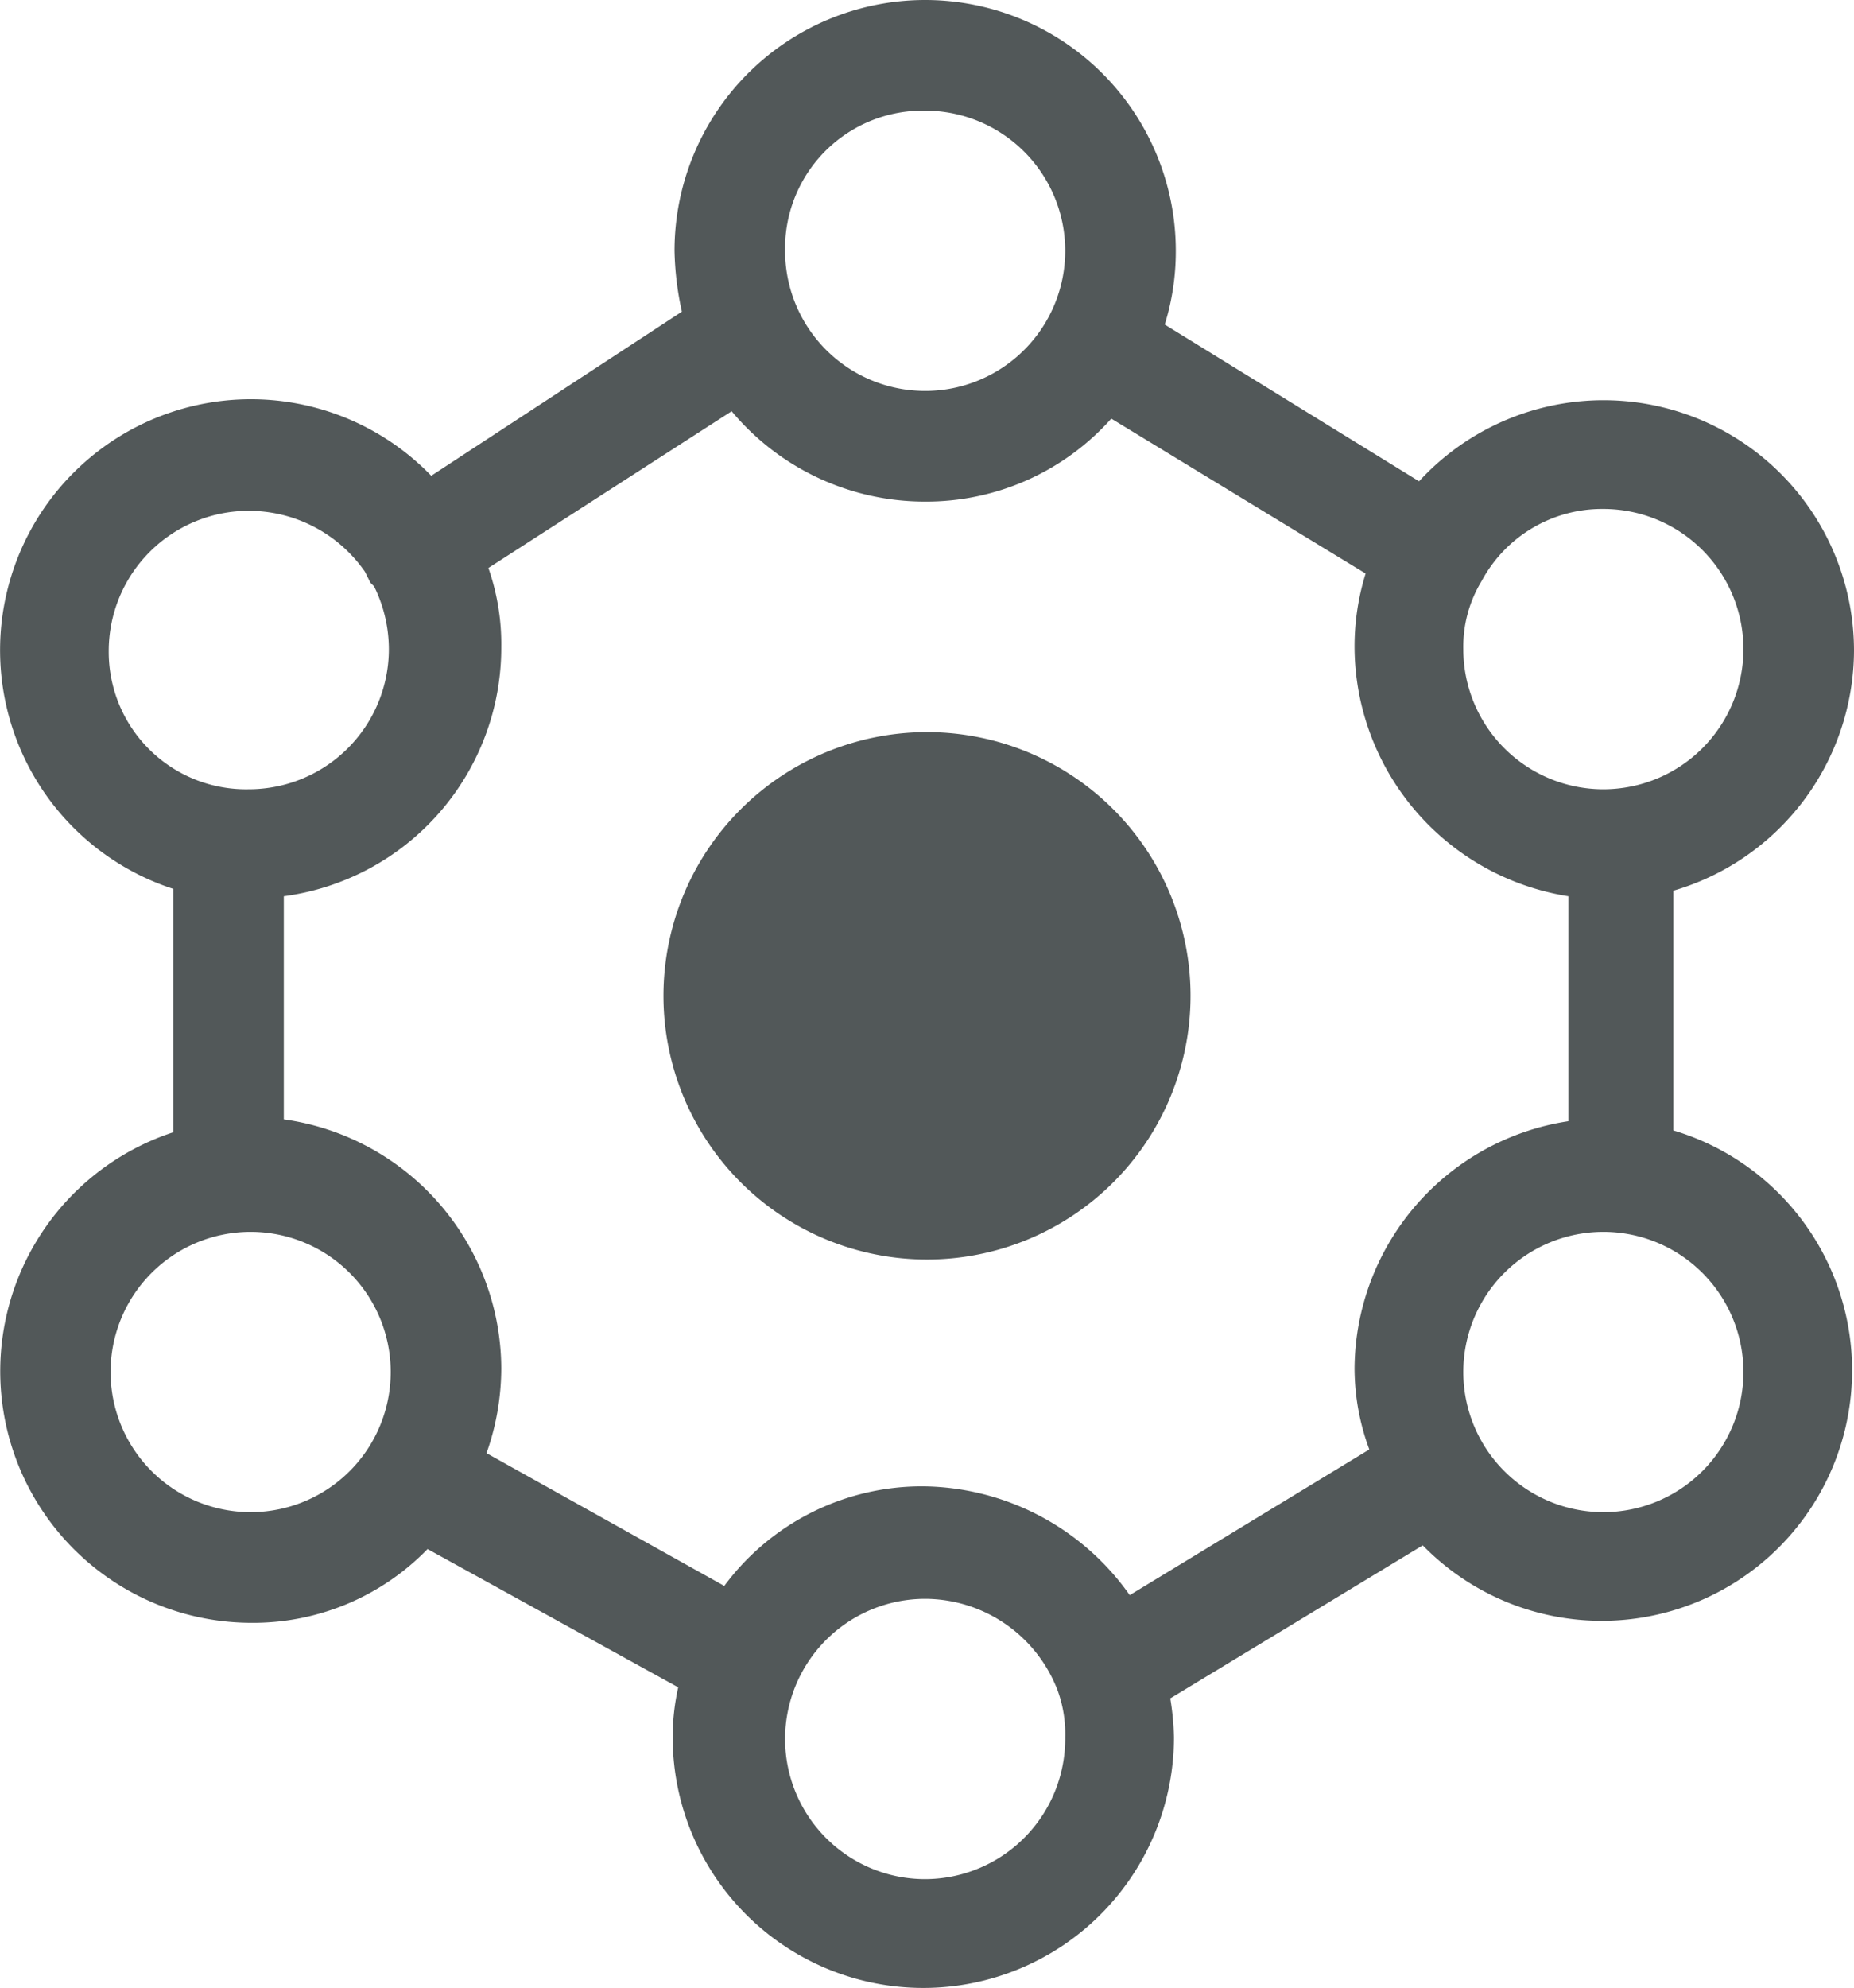 <?xml version="1.0" encoding="UTF-8"?> <svg xmlns="http://www.w3.org/2000/svg" id="Layer_1" data-name="Layer 1" viewBox="0 0 100.6 107.8"><defs><style>.cls-1{fill:#525859;}</style></defs><path class="cls-1" d="M150.9,126.8a7.6,7.6,0,1,1-7.6-7.6,7.6,7.6,0,0,1,7.6,7.6m-33.3,12.1a13.87,13.87,0,0,0-11.2-5.9,13.35,13.35,0,0,0-10.8,5.4l-12.9-7.2a13.89,13.89,0,0,0,.8-4.6,13.69,13.69,0,0,0-11.8-13.5V101A13.6,13.6,0,0,0,83.5,87.5a12.51,12.51,0,0,0-.7-4.3L96,74.7a13.66,13.66,0,0,0,10.5,4.9,13.45,13.45,0,0,0,10.1-4.5l13.8,8.4a13.36,13.36,0,0,0-.6,4A13.74,13.74,0,0,0,141.4,101v12.2a13.65,13.65,0,0,0-11.6,13.4,12.73,12.73,0,0,0,.8,4.4Zm-11.1,15.4a7.6,7.6,0,1,1,0-15.2,7.72,7.72,0,0,1,7.2,5h0a6.9,6.9,0,0,1,.4,2.5,7.62,7.62,0,0,1-7.6,7.7M69.9,134.4a7.6,7.6,0,1,1,7.6-7.6,7.6,7.6,0,0,1-7.6,7.6M62.2,87.7a7.6,7.6,0,0,1,7.6-7.6,7.68,7.68,0,0,1,6.3,3.3l.3.6.2.2a7.73,7.73,0,0,1,.8,3.4,7.6,7.6,0,0,1-7.6,7.6,7.45,7.45,0,0,1-7.6-7.5m44.3-29.3A7.6,7.6,0,1,1,98.9,66a7.47,7.47,0,0,1,7.6-7.6M143.3,80a7.6,7.6,0,1,1-7.6,7.6,6.86,6.86,0,0,1,1-3.7h0a7.41,7.41,0,0,1,6.6-3.9m13.6,7.7a13.59,13.59,0,0,0-23.6-9.2L119.5,70a13.36,13.36,0,0,0,.6-4,13.6,13.6,0,0,0-27.2,0,16.56,16.56,0,0,0,.4,3.3L79.7,78.2a13.61,13.61,0,1,0-14,22.4v13.2a13.64,13.64,0,0,0,4.2,26.6,13.19,13.19,0,0,0,9.6-4l13.6,7.5a12.41,12.41,0,0,0-.3,2.7,13.6,13.6,0,1,0,27.2,0,14.92,14.92,0,0,0-.2-2.1l13.7-8.3a13.58,13.58,0,1,0,13.6-22.5v-13a13.62,13.62,0,0,0,9.8-13" transform="translate(-56.3 -52.4)"></path><path class="cls-1" d="M92.3,106.4a14.3,14.3,0,1,1,14.3,14.3,14.3,14.3,0,0,1-14.3-14.3" transform="translate(-56.3 -52.4)"></path></svg> 